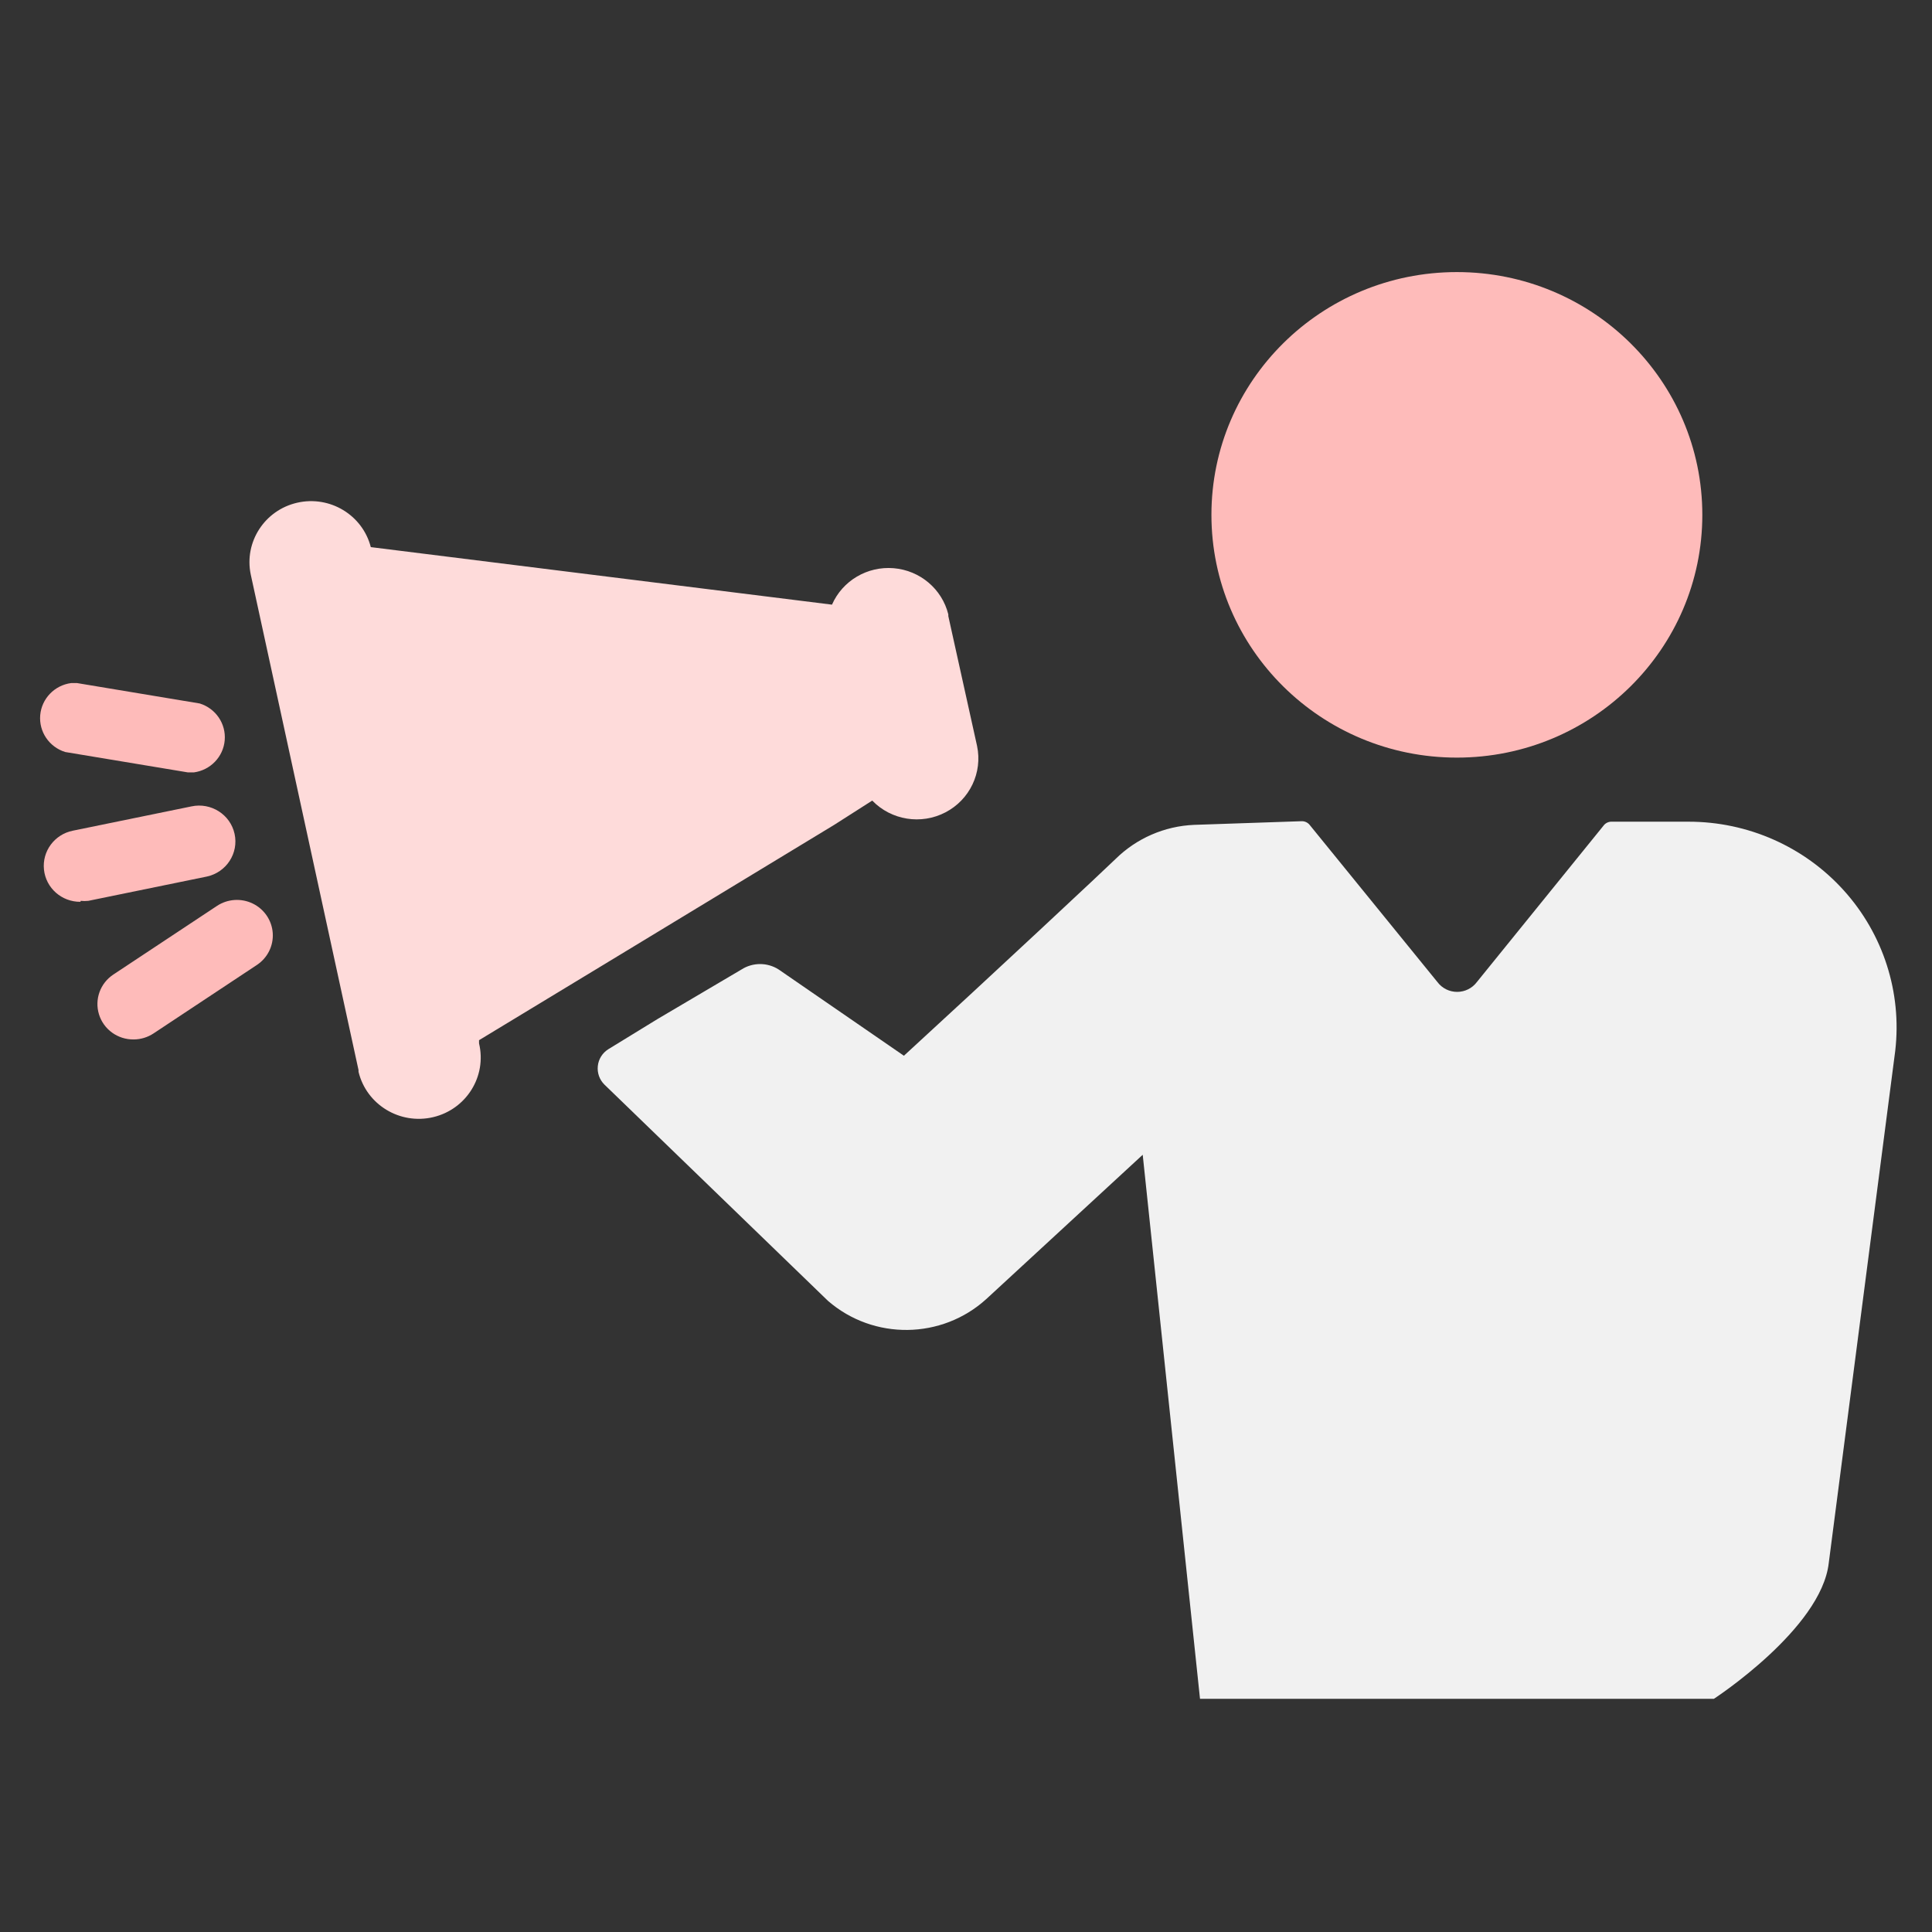 <svg xmlns="http://www.w3.org/2000/svg" width="58" height="58" viewBox="0 0 58 58">
  <rect x="0" y="0" width="58" height="58" fill="#333333" stroke="none"/>
  <g fill="none" fill-rule="evenodd" transform="translate(1 8)">
    <path fill="#FEBBBA" d="M50.105,7.456 C50.105,11.481 46.806,14.744 42.737,14.744 C38.667,14.744 35.368,11.481 35.368,7.456 C35.368,3.431 38.667,0.168 42.737,0.168 C46.806,0.168 50.105,3.431 50.105,7.456 Z"/>
    <path fill="#F1F1F1" d="M23.859,31.055 C25.226,32.238 27.275,32.213 28.612,30.996 L33.305,26.667 L35.025,43 L50.452,43 C50.452,43 53.674,40.901 53.9,38.926 L55.897,23.541 C56.098,21.792 55.536,20.042 54.351,18.73 C53.166,17.417 51.472,16.667 49.693,16.668 L47.401,16.668 C47.31,16.661 47.22,16.696 47.158,16.763 L43.334,21.485 C43.195,21.669 42.976,21.777 42.744,21.777 C42.512,21.777 42.294,21.669 42.155,21.485 L38.316,16.763 C38.259,16.692 38.171,16.652 38.08,16.653 L34.845,16.763 C33.957,16.801 33.116,17.168 32.487,17.79 C32.237,18.038 28.759,21.289 26.136,23.694 L22.378,21.106 C22.038,20.887 21.598,20.887 21.258,21.106 L18.738,22.593 L17.264,23.497 C17.086,23.608 16.969,23.794 16.947,24.001 C16.924,24.208 16.997,24.414 17.146,24.561 L23.859,31.055 Z"/>
    <path fill="#FEDBDA" d="M24.043,16.763 L25.185,16.034 C25.756,16.624 26.653,16.768 27.384,16.387 C28.114,16.007 28.501,15.193 28.332,14.394 L27.469,10.495 L27.469,10.444 C27.28,9.682 26.62,9.124 25.829,9.058 C25.038,8.992 24.293,9.432 23.977,10.152 L10.132,8.425 L10.132,8.425 C9.884,7.46 8.903,6.868 7.922,7.092 C6.942,7.316 6.323,8.275 6.528,9.249 L9.763,24.124 L9.763,24.175 C10.001,25.163 11.004,25.773 12.003,25.538 C13.002,25.302 13.619,24.31 13.381,23.322 L13.381,23.227 L17.603,20.669 L24.043,16.763 Z"/>
    <path fill="#FEBBBA" d="M1.422 19.044C1.498 19.052 1.575 19.052 1.651 19.044L5.209 18.315C5.797 18.188 6.17 17.614 6.042 17.032 5.914 16.451 5.333 16.082 4.745 16.209L1.186 16.938C.636 17.049.261 17.555.32 18.108.379 18.661.853 19.078 1.415 19.073L1.422 19.044zM4.642 15.188L4.819 15.188C5.318 15.121 5.704 14.72 5.746 14.224 5.789 13.727 5.477 13.268 4.996 13.119L1.312 12.506 1.135 12.506C.635 12.573.25 12.974.207 13.471.165 13.968.477 14.427.958 14.576L4.642 15.188zM3.014 23.205C3.226 23.204 3.434 23.141 3.611 23.023L6.713 20.968C7.032 20.756 7.214 20.391 7.188 20.011 7.162 19.631 6.933 19.293 6.587 19.125 6.241 18.957 5.831 18.985 5.512 19.197L2.409 21.252C2.01 21.512 1.832 22.001 1.972 22.453 2.111 22.905 2.536 23.211 3.014 23.205L3.014 23.205z"/>
  </g>
</svg>
